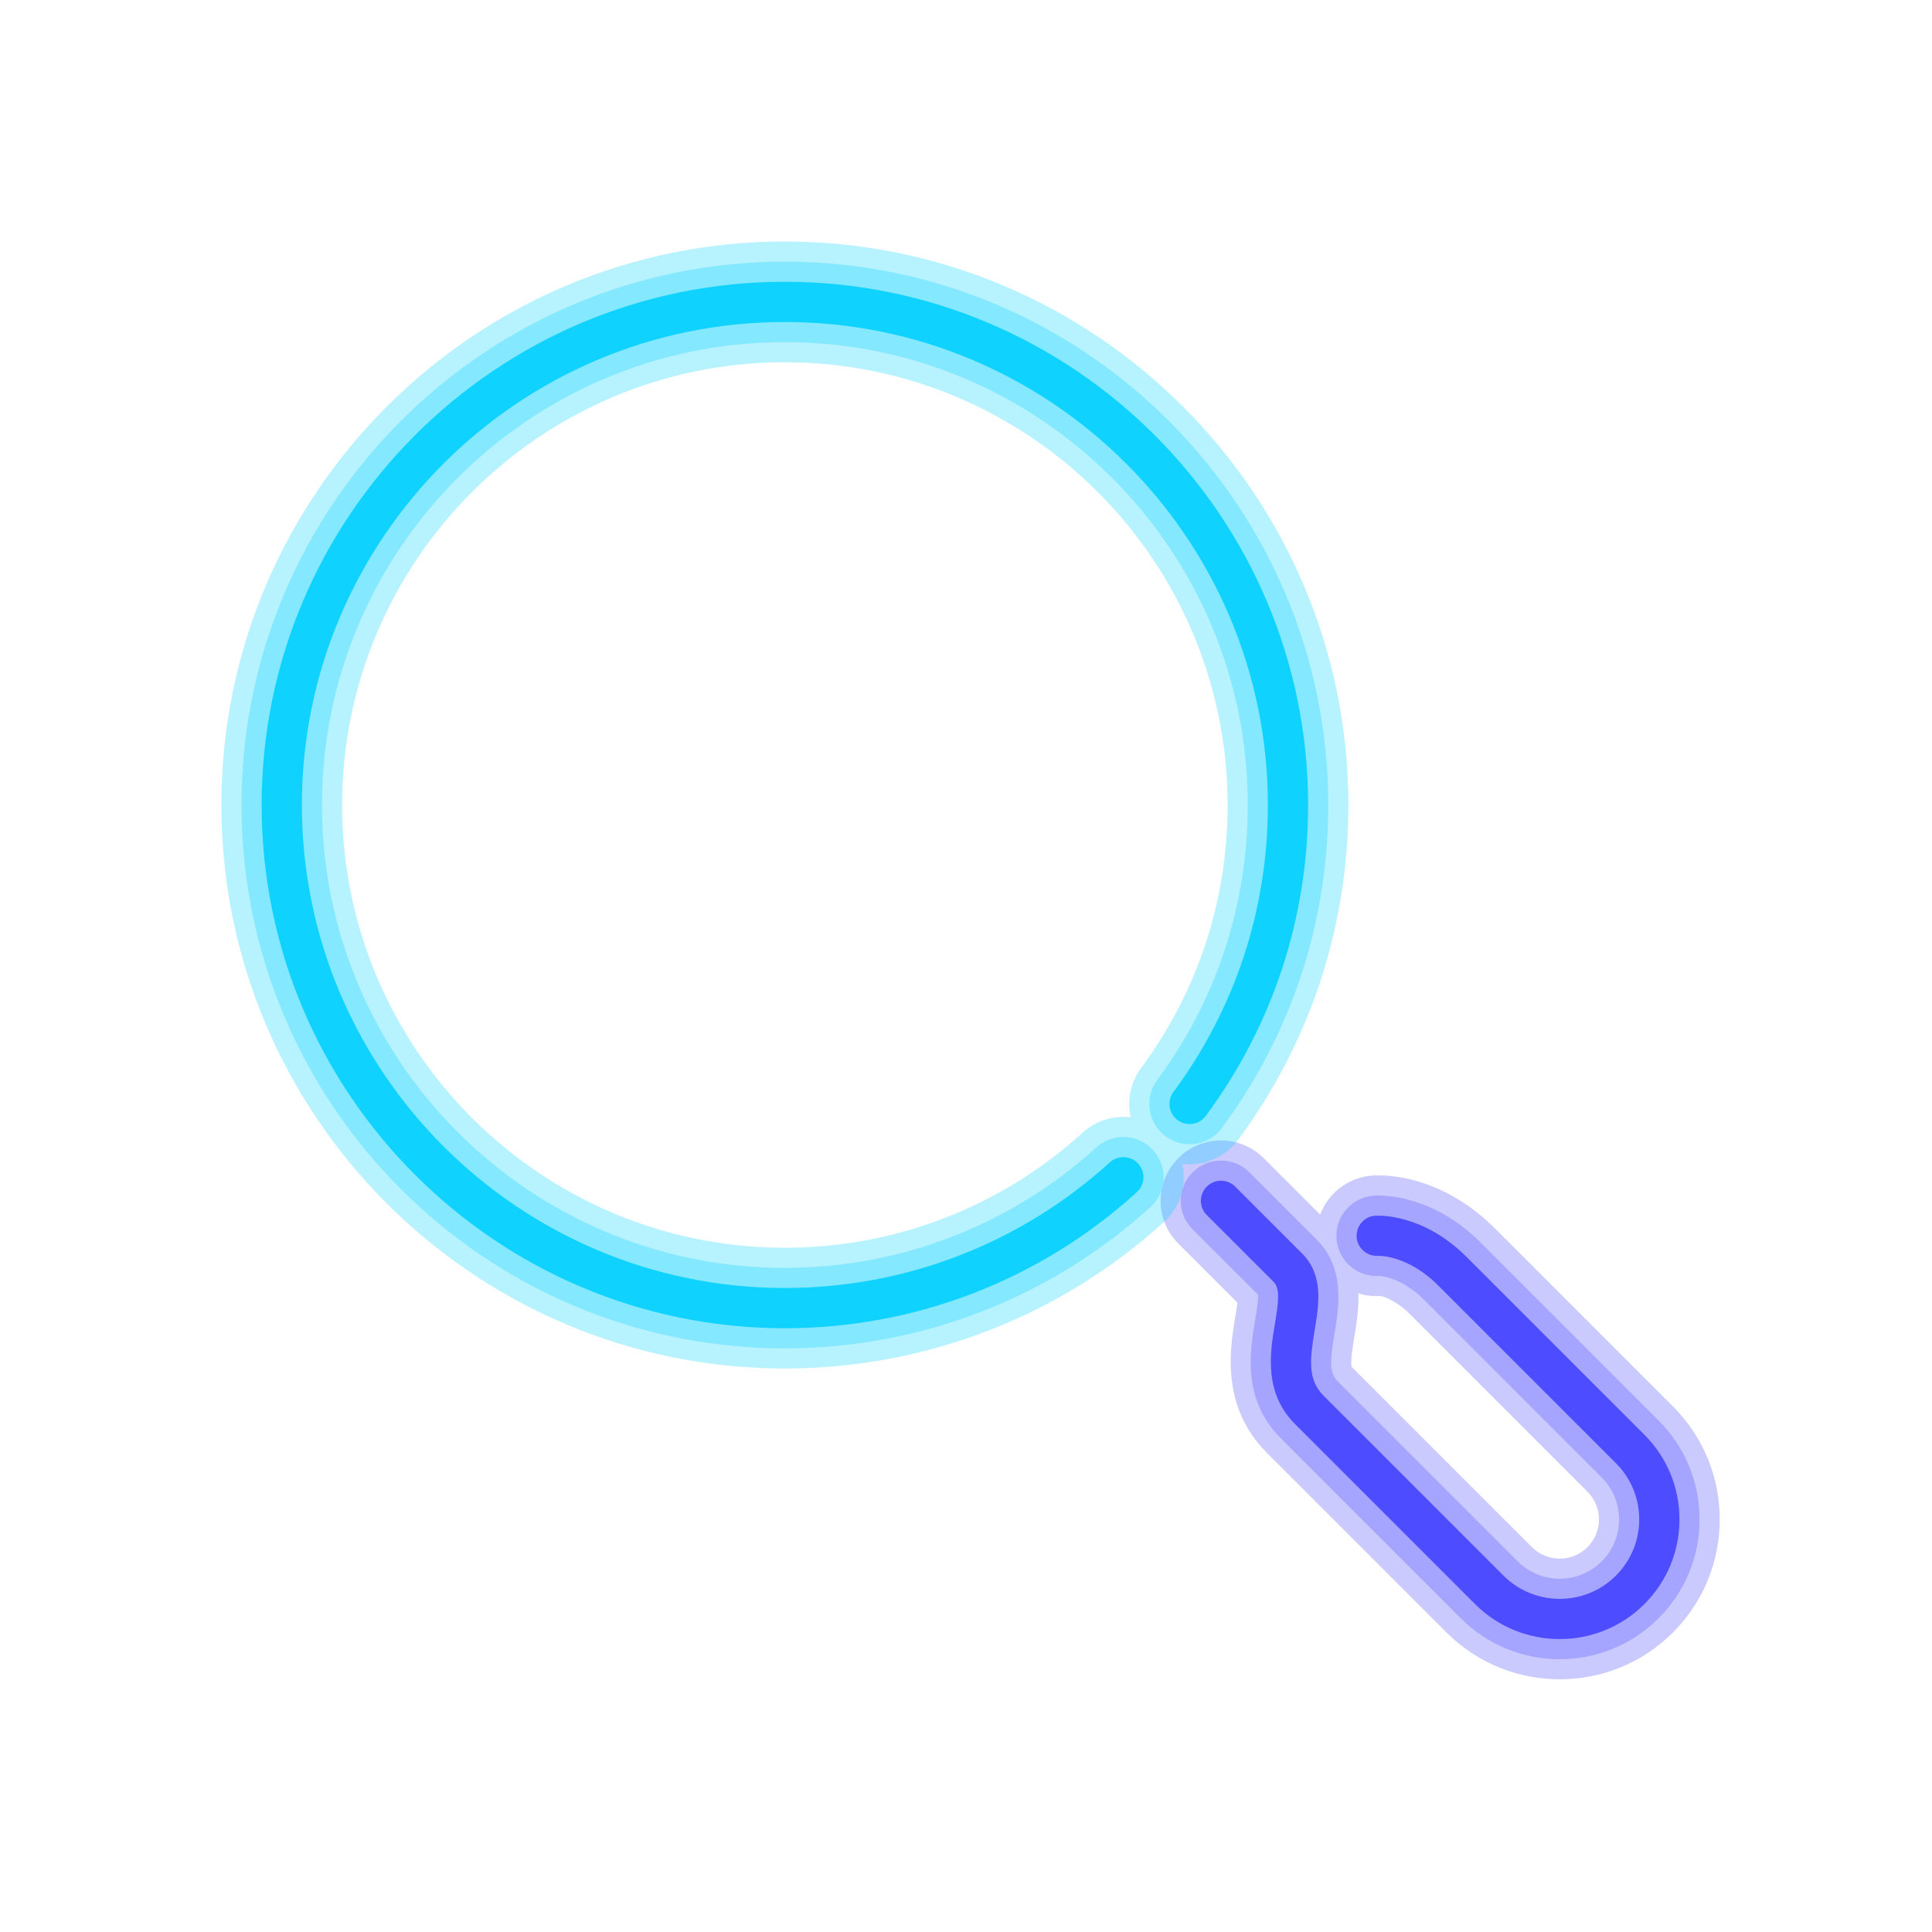 <svg xmlns="http://www.w3.org/2000/svg"  viewBox="0 0 96 96" width="96px" height="96px" baseProfile="basic"><path fill="#4d4dff" d="M77.501,83.444c-2.035,0-4.07-0.774-5.621-2.323l-8.934-8.935	c-2.304-2.305-1.825-5.188-1.568-6.737c0.035-0.214,0.083-0.497,0.109-0.721L58.55,61.79c-1.172-1.171-1.172-3.071,0-4.242	c1.172-1.172,3.07-1.172,4.242,0l2.806,2.805c0.398-1.063,1.387-1.853,2.594-1.939c0.53-0.039,3.37-0.096,6.099,2.633l8.832,8.832	c1.502,1.501,2.329,3.497,2.329,5.621c0,2.123-0.827,4.119-2.329,5.621C81.573,82.67,79.537,83.444,77.501,83.444z M67.5,64.266	c0.021,0.815-0.104,1.574-0.203,2.166c-0.079,0.476-0.211,1.271-0.129,1.494l8.954,8.952c0.76,0.76,1.998,0.76,2.758,0	c0.368-0.369,0.571-0.858,0.571-1.379s-0.203-1.01-0.571-1.378l-8.832-8.833c-0.726-0.726-1.418-0.891-1.425-0.891l0,0	C68.229,64.423,67.852,64.377,67.5,64.266z M61.872,65.113h0.011H61.872z" opacity=".3"/><path fill="#4d4dff" d="M77.501,82.445c-1.779,0-3.559-0.678-4.914-2.031l-8.934-8.935	c-1.94-1.941-1.549-4.304-1.289-5.866c0.068-0.413,0.17-1.021,0.143-1.28l-3.25-3.25c-0.781-0.781-0.781-2.047,0-2.828	s2.047-0.781,2.828,0l3.322,3.322c1.442,1.441,1.131,3.319,0.903,4.69c-0.24,1.447-0.248,1.965,0.171,2.384l8.934,8.934	c1.15,1.148,3.021,1.148,4.172,0c0.558-0.558,0.864-1.299,0.864-2.086c0-0.788-0.307-1.528-0.864-2.085l-8.832-8.833	c-1.129-1.129-2.179-1.181-2.203-1.181l0,0c-1.121,0.074-2.06-0.749-2.14-1.851c-0.079-1.103,0.749-2.06,1.851-2.14	c0.285-0.016,2.849-0.129,5.32,2.343l8.832,8.832c1.313,1.312,2.036,3.058,2.036,4.914c0,1.855-0.723,3.602-2.036,4.914	C81.061,81.768,79.281,82.445,77.501,82.445z M62.579,64.406h0.011H62.579z" opacity=".3"/><path fill="#0fd2ff" d="M39,68c-15.439,0-28-12.561-28-28s12.561-28,28-28s28,12.561,28,28	c0,6.042-1.895,11.796-5.479,16.639c-0.665,0.901-1.744,1.322-2.775,1.194c0.229,1.019-0.08,2.129-0.907,2.882	C52.677,65.413,45.986,68,39,68z M39,18c-12.131,0-22,9.869-22,22s9.869,22,22,22c5.489,0,10.745-2.032,14.8-5.723	c0.673-0.611,1.552-0.856,2.385-0.759c-0.187-0.822-0.026-1.718,0.515-2.448C59.513,49.268,61,44.748,61,40	C61,27.869,51.131,18,39,18z" opacity=".3"/><path fill="#0fd2ff" d="M39,67c-14.888,0-27-12.112-27-27s12.112-27,27-27s27,12.112,27,27	c0,5.826-1.826,11.374-5.282,16.044c-0.655,0.888-1.908,1.076-2.797,0.418c-0.888-0.656-1.075-1.909-0.418-2.797	C60.445,49.688,62,44.964,62,40c0-12.683-10.317-23-23-23S16,27.317,16,40s10.317,23,23,23c5.738,0,11.233-2.125,15.474-5.983	c0.817-0.744,2.082-0.685,2.825,0.134c0.743,0.816,0.684,2.081-0.134,2.825C52.187,64.505,45.736,67,39,67z" opacity=".3"/><path fill="#4d4dff" d="M77.501,81.445c-1.523,0-3.047-0.579-4.207-1.739l-8.934-8.934c-1.577-1.577-1.249-3.553-1.01-4.996	c0.179-1.074,0.264-1.75-0.064-2.078l-3.322-3.322c-0.391-0.391-0.391-1.023,0-1.414s1.023-0.391,1.414,0l3.322,3.322	c1.079,1.078,0.837,2.535,0.624,3.82c-0.249,1.495-0.342,2.461,0.45,3.254l8.934,8.934c1.542,1.54,4.048,1.539,5.586,0	c0.746-0.746,1.157-1.738,1.157-2.793c0-1.056-0.411-2.047-1.157-2.793l-8.832-8.832c-1.53-1.531-2.968-1.472-2.982-1.472	c-0.546,0.035-1.029-0.374-1.069-0.925s0.374-1.03,0.925-1.069c0.103-0.006,2.347-0.144,4.541,2.052l8.832,8.832	c1.124,1.123,1.743,2.617,1.743,4.207c0,1.589-0.619,3.083-1.743,4.207C80.549,80.866,79.025,81.445,77.501,81.445z"/><path fill="#0fd2ff" d="M39,66c-14.337,0-26-11.663-26-26s11.663-26,26-26s26,11.663,26,26c0,5.61-1.759,10.953-5.086,15.449	c-0.328,0.444-0.953,0.539-1.398,0.209c-0.444-0.328-0.538-0.954-0.209-1.398C61.377,50.11,63,45.179,63,40	c0-13.233-10.767-24-24-24S15,26.767,15,40s10.767,24,24,24c5.988,0,11.722-2.218,16.146-6.243c0.408-0.372,1.04-0.342,1.412,0.066	s0.342,1.041-0.066,1.412C51.699,63.598,45.487,66,39,66z"/></svg>